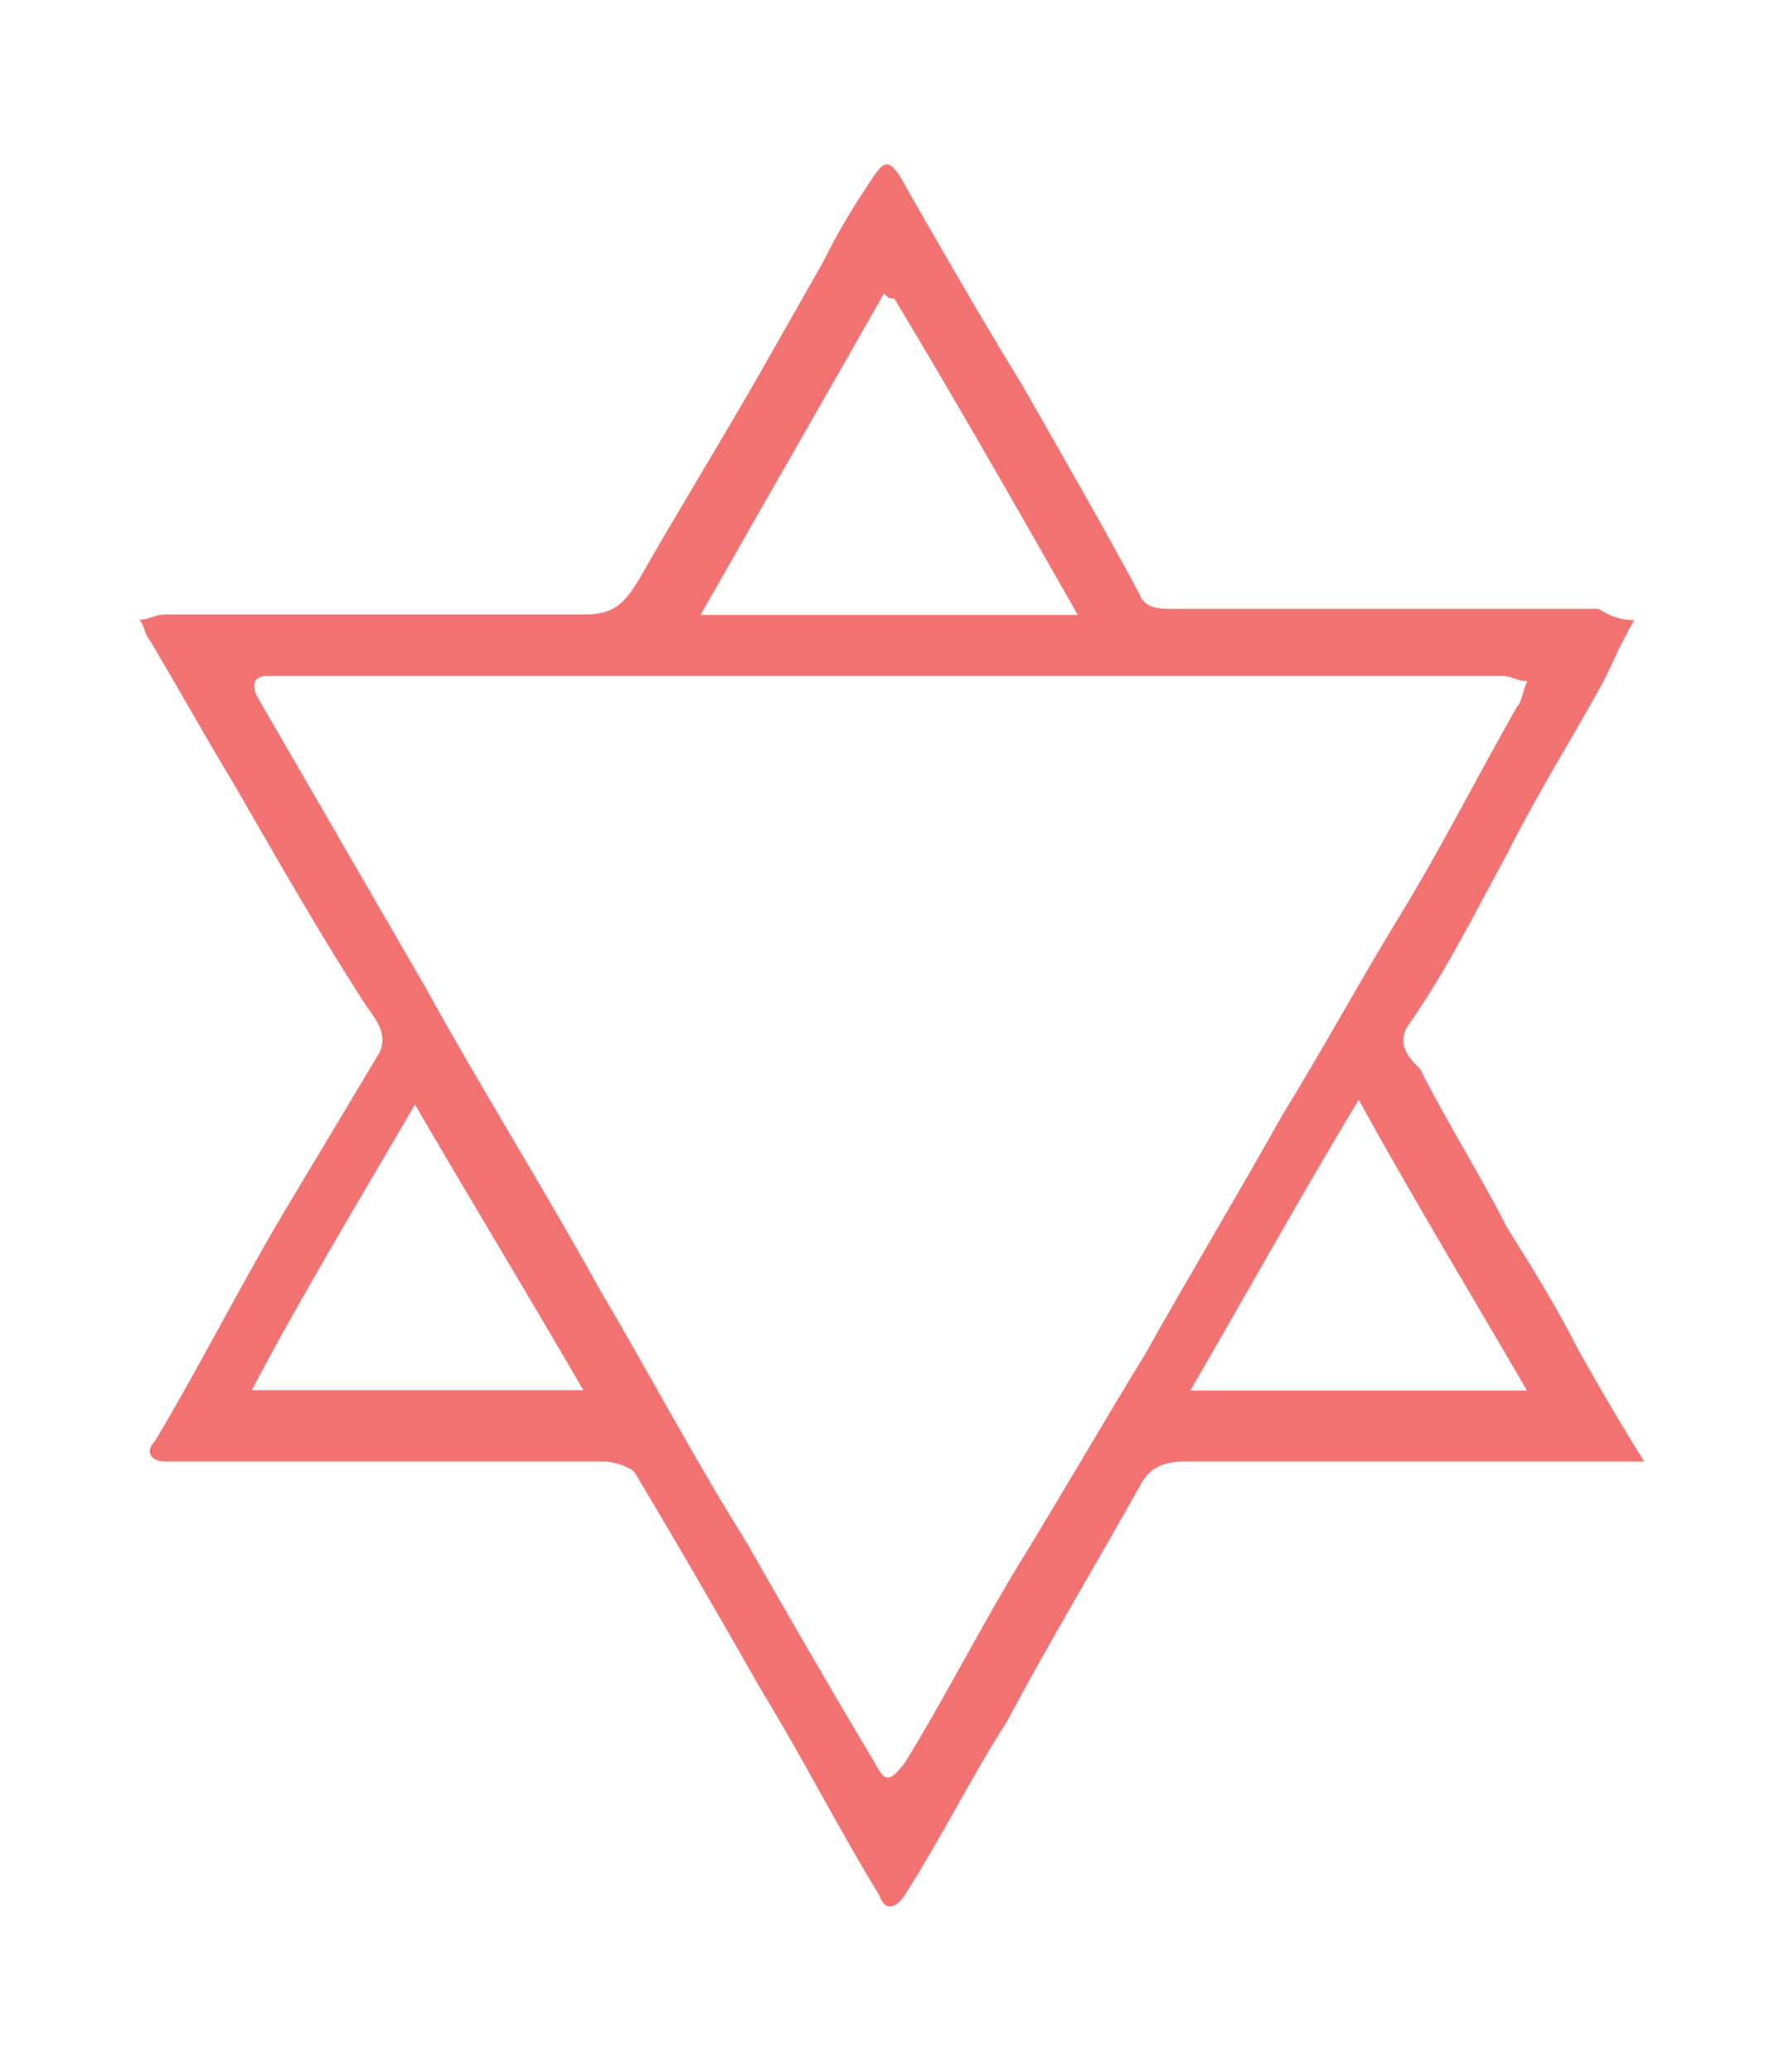 <?xml version="1.0" encoding="utf-8"?>
<!-- Generator: Adobe Illustrator 25.0.0, SVG Export Plug-In . SVG Version: 6.00 Build 0)  -->
<svg version="1.1" id="e5cd0bf4-c261-4c86-b3fd-776becfeef00"
	 xmlns="http://www.w3.org/2000/svg" xmlns:xlink="http://www.w3.org/1999/xlink" x="0px" y="0px" viewBox="0 0 412.3 478.7"
	 style="enable-background:new 0 0 412.3 478.7;" xml:space="preserve">
<style type="text/css">
	.st0{opacity:0.81;}
	.st1{fill:#EF5050;}
</style>
<g class="st0">
	<path class="st1" d="M377.7,143.3c-3.5,5.9-4.7,9.4-7.1,14.1c-7.1,13-15.3,25.9-22.4,40.1c-7.1,13-14.1,27.1-22.4,38.9
		c-3.5,4.7,0,8.3,2.4,10.6c5.9,11.8,14.1,24.8,20,36.5c5.9,9.4,11.8,18.9,16.5,28.3c4.7,8.3,9.4,16.5,15.3,25.9c-3.5,0-5.9,0-8.3,0
		c-33,0-66,0-97.8,0c-4.7,0-8.3,1.2-10.6,5.9c-10.6,18.9-21.2,36.5-30.6,54.2c-8.3,13-15.3,27.1-23.6,40.1c-2.4,3.5-4.7,3.5-5.9,0
		c-9.4-15.3-17.7-31.8-27.1-47.1c-9.4-16.5-18.9-33-29.5-50.7c-1.2-1.2-4.7-2.4-7.1-2.4c-30.6,0-61.3,0-91.9,0c-3.5,0-7.1,0-9.4,0
		c-3.5,0-4.7-2.4-2.4-4.7c10.6-17.7,20-36.5,30.6-54.2c7.1-11.8,14.1-23.6,21.2-35.4c2.4-4.7-1.2-8.3-3.5-11.8
		c-10.6-16.5-20-33-29.5-49.5c-7.1-11.8-13-22.4-20-34.2c-1.2-1.2-1.2-3.5-2.4-4.7c2.4,0,3.5-1.2,5.9-1.2c31.8,0,64.8,0,96.7,0
		c7.1,0,9.4-2.4,13-8.3c9.4-16.5,18.9-31.8,28.3-48.3c4.7-8.3,9.4-16.5,14.1-24.8c3.5-7.1,7.1-13,11.8-20c2.4-3.5,3.5-3.5,5.9,0
		c9.4,16.5,18.9,33,28.3,48.3c9.4,16.5,18.9,33,27.1,48.3c1.2,3.5,4.7,3.5,8.3,3.5c33,0,64.8,0,97.8,0
		C371.8,142.1,374.1,143.3,377.7,143.3z M205.6,156.2c-46,0-93.1,0-139.1,0c-1.2,0-3.5,0-4.7,0c-3.5,0-3.5,2.4-2.4,4.7
		c13,22.4,25.9,44.8,38.9,67.2c13,23.6,27.1,46,40.1,69.5c11.8,20,22.4,40.1,34.2,58.9c9.4,16.5,18.9,33,29.5,50.7
		c2.4,4.7,3.5,4.7,7.1,0c9.4-15.3,17.7-31.8,27.1-47.1s18.9-31.8,28.3-47.1c10.6-18.9,21.2-36.5,31.8-55.4
		c9.4-15.3,17.7-30.6,27.1-46c9.4-15.3,17.7-31.8,27.1-48.3c1.2-1.2,1.2-3.5,2.4-5.9c-2.4,0-3.5-1.2-5.9-1.2
		C298.7,156.2,251.5,156.2,205.6,156.2z M206.7,69c-1.2,0-1.2,0-2.4-1.2c-14.1,24.8-28.3,49.5-42.4,74.3c29.5,0,57.8,0,87.2,0
		C235,117.3,220.9,92.6,206.7,69z M275.1,321.3c25.9,0,50.7,0,77.8,0c-13-22.4-25.9-43.6-38.9-67.2
		C299.9,277.6,288.1,298.9,275.1,321.3z M95.9,255.2c-13,22.4-25.9,43.6-37.7,66c25.9,0,50.7,0,76.6,0
		C121.9,298.9,108.9,277.6,95.9,255.2z"/>
</g>
</svg>
